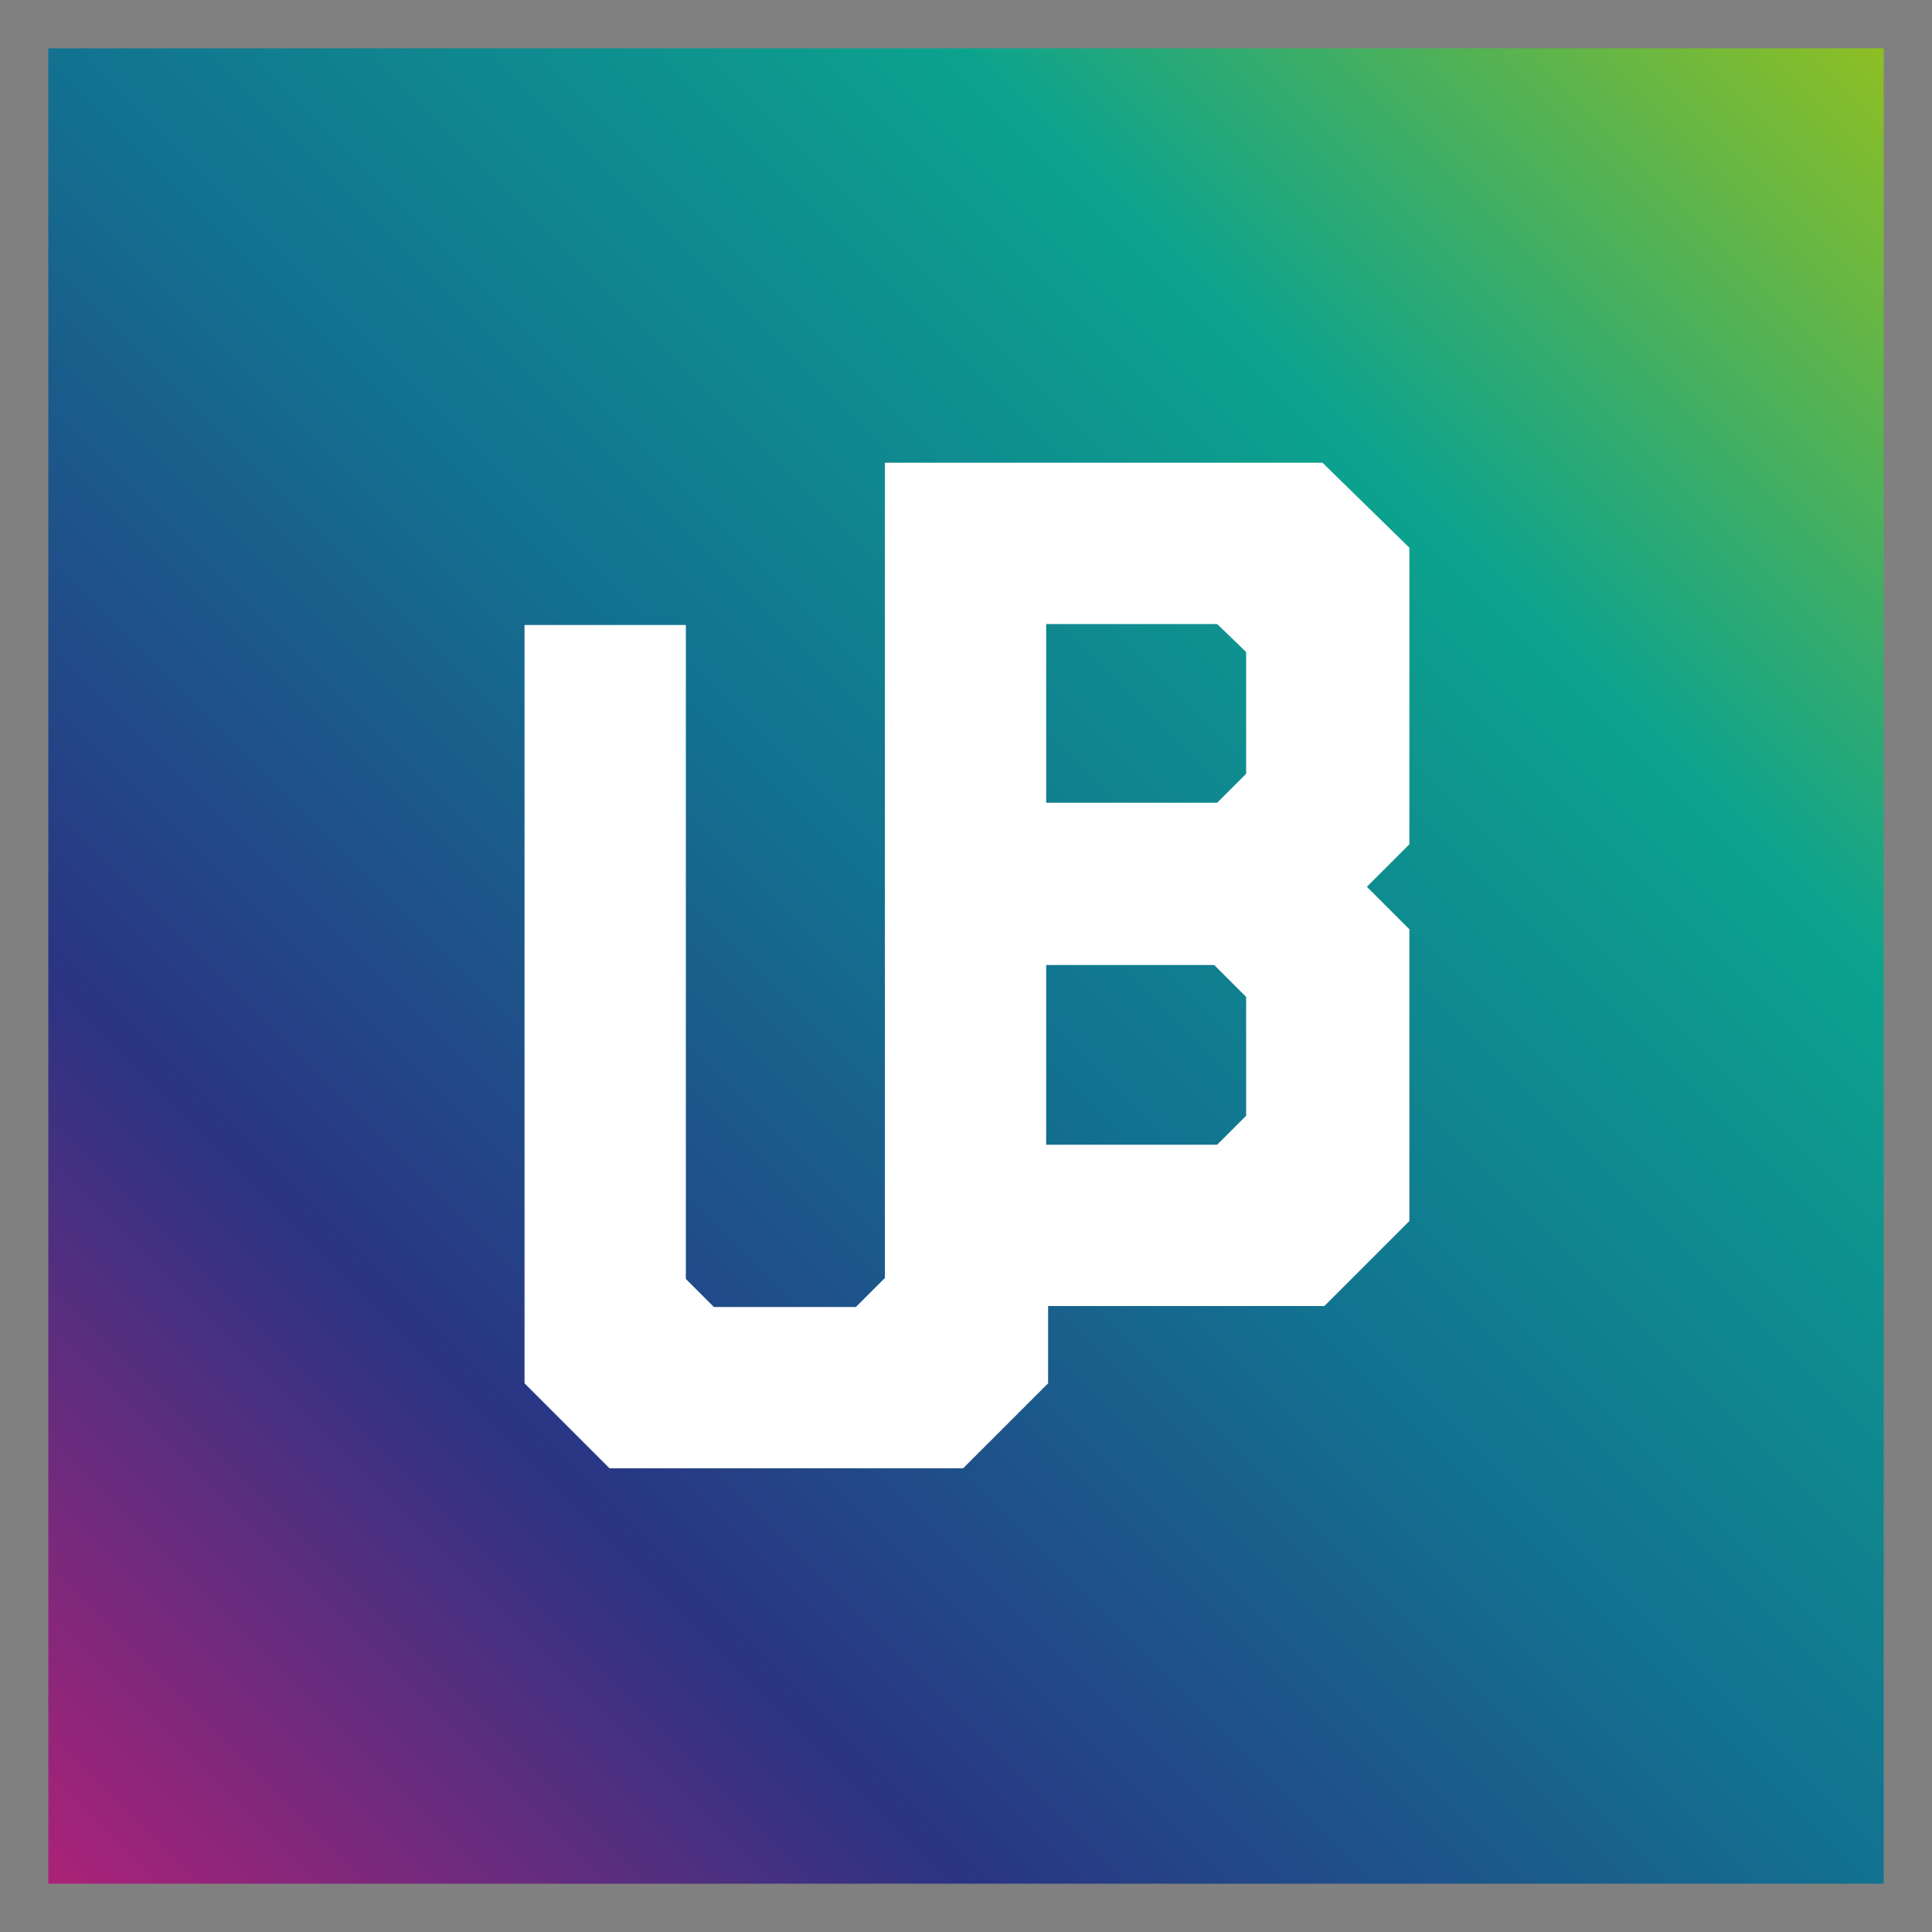 <svg xmlns="http://www.w3.org/2000/svg" version="1" viewBox="0 0 200 200"><rect x="0" y="0" width="200" height="200" fill="#808080" stroke="none"/><linearGradient id="a" x1="5" x2="195" y1="195" y2="5" gradientUnits="userSpaceOnUse"><stop offset="0" stop-color="#ab2278"/><stop offset=".25" stop-color="#2a3483"/><stop offset=".5" stop-color="#127290"/><stop offset=".75" stop-color="#0ca38e"/><stop offset="1" stop-color="#8ebf24"/></linearGradient><path fill="url(#a)" d="M5 5h190v190H5z"/><path fill="#fff" d="M136.9 47.9H91.6v84.4l-3 3H73.9l-2.9-2.9V64.7H54.3v78.5l8.8 8.8h36.6l8.8-8.8v-8h28.6l8.8-8.8V96.2l-4.4-4.4 4.4-4.4V56.7l-9-8.8zm-7.9 67.6l-3 3h-17.7V99.9h17.4l3.3 3.3v12.3zm0-35.4l-3 3h-17.7V64.6H126l3 2.9v12.6z"/></svg>
